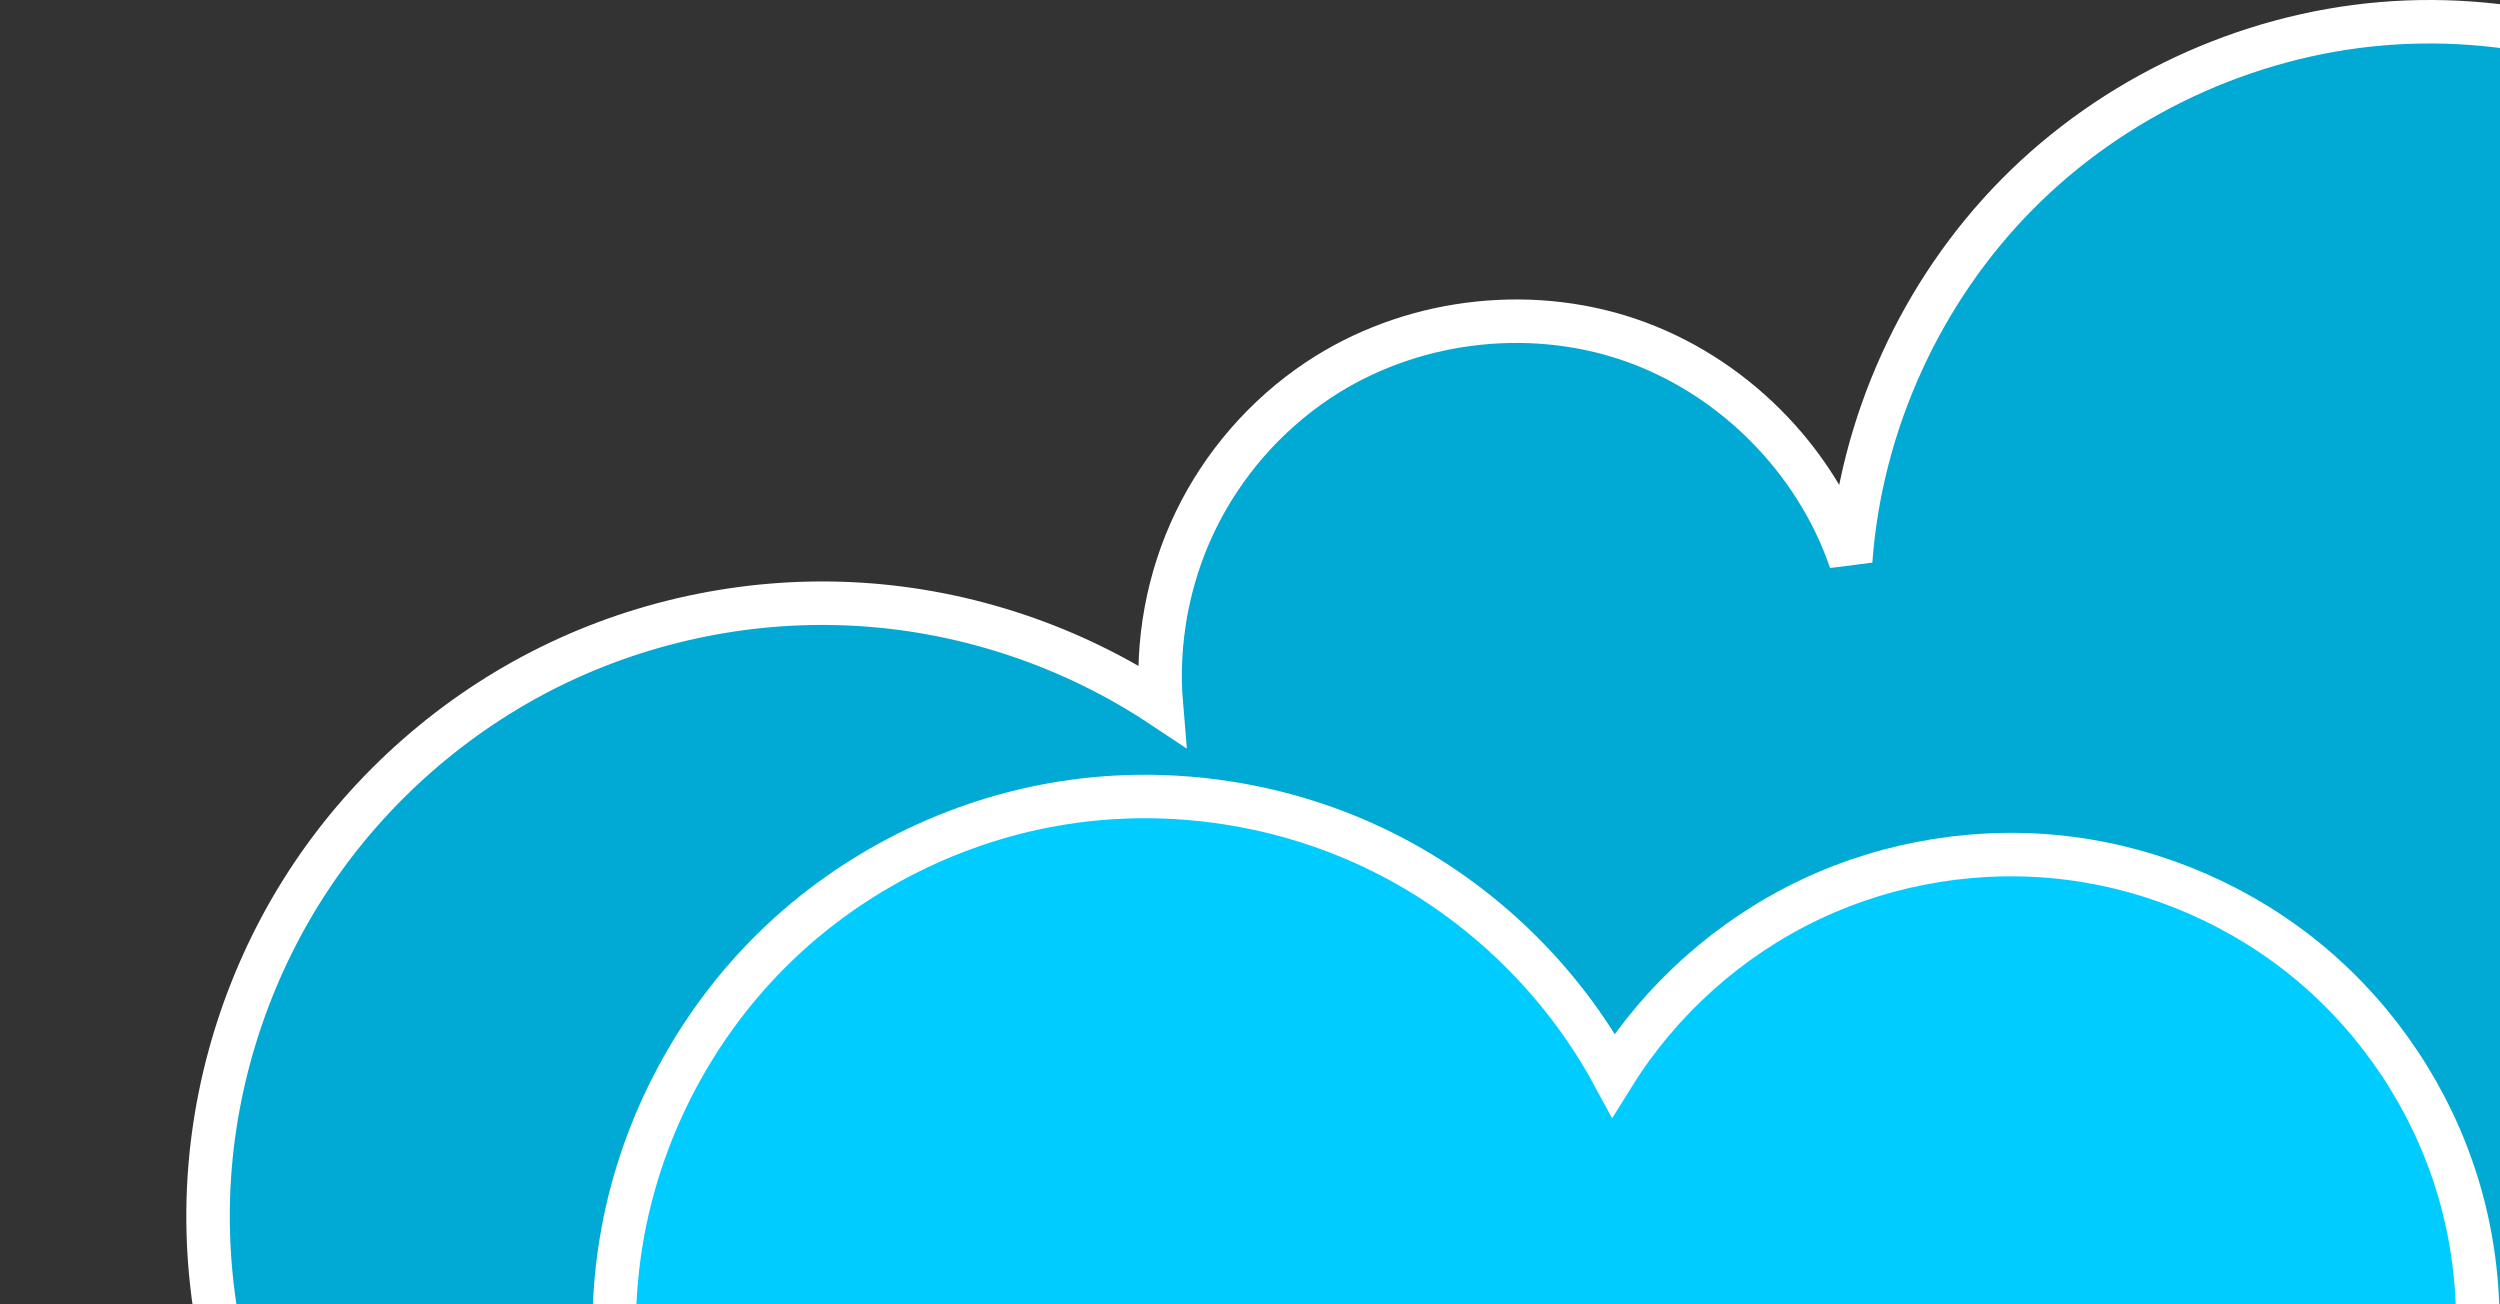 <?xml version="1.0" encoding="UTF-8" standalone="no"?>
<!-- Created with Inkscape (http://www.inkscape.org/) -->

<svg
   xmlns:dc="http://purl.org/dc/elements/1.1/"
   xmlns:cc="http://creativecommons.org/ns#"
   xmlns:rdf="http://www.w3.org/1999/02/22-rdf-syntax-ns#"
   xmlns:svg="http://www.w3.org/2000/svg"
   xmlns="http://www.w3.org/2000/svg"
   xmlns:sodipodi="http://sodipodi.sourceforge.net/DTD/sodipodi-0.dtd"
   xmlns:inkscape="http://www.inkscape.org/namespaces/inkscape"
   width="100%"
   viewBox="0 0 460 240"
   id="svg2"
   version="1.1"
   inkscape:version="0.48.1 "
   sodipodi:docname="clouds.svg">
  <rect x="0" y="0" width="460" height="240" fill="#333333" stroke="none"/>
  <title
     id="title3972">clouds</title>
  <defs
     id="defs4">
    <inkscape:path-effect
       effect="spiro"
       id="path-effect3916"
       is_visible="true" />
    <inkscape:path-effect
       effect="spiro"
       id="path-effect3123"
       is_visible="true" />
    <inkscape:path-effect
       effect="spiro"
       id="path-effect3119"
       is_visible="true" />
    <inkscape:path-effect
       effect="spiro"
       id="path-effect3115"
       is_visible="true" />
    <inkscape:path-effect
       effect="spiro"
       id="path-effect3111"
       is_visible="true" />
    <inkscape:path-effect
       effect="spiro"
       id="path-effect3107"
       is_visible="true" />
    <inkscape:path-effect
       effect="spiro"
       id="path-effect3103"
       is_visible="true" />
    <inkscape:path-effect
       effect="spiro"
       id="path-effect3099"
       is_visible="true" />
    <inkscape:path-effect
       effect="spiro"
       id="path-effect3095"
       is_visible="true" />
    <inkscape:path-effect
       effect="spiro"
       id="path-effect3091"
       is_visible="true" />
    <inkscape:path-effect
       effect="spiro"
       id="path-effect3087"
       is_visible="true" />
    <inkscape:path-effect
       effect="spiro"
       id="path-effect3083"
       is_visible="true" />
    <inkscape:path-effect
       effect="spiro"
       id="path-effect3079"
       is_visible="true" />
    <inkscape:path-effect
       effect="spiro"
       id="path-effect3075"
       is_visible="true" />
    <inkscape:path-effect
       effect="spiro"
       id="path-effect3071"
       is_visible="true" />
    <inkscape:path-effect
       effect="spiro"
       id="path-effect3067"
       is_visible="true" />
    <inkscape:path-effect
       effect="spiro"
       id="path-effect3063"
       is_visible="true" />
    <inkscape:path-effect
       effect="spiro"
       id="path-effect3059"
       is_visible="true" />
    <inkscape:path-effect
       effect="spiro"
       id="path-effect3055"
       is_visible="true" />
    <inkscape:path-effect
       effect="spiro"
       id="path-effect3051"
       is_visible="true" />
    <inkscape:path-effect
       effect="spiro"
       id="path-effect3047"
       is_visible="true" />
    <inkscape:path-effect
       effect="spiro"
       id="path-effect3043"
       is_visible="true" />
    <inkscape:path-effect
       effect="spiro"
       id="path-effect3039"
       is_visible="true" />
    <inkscape:path-effect
       effect="spiro"
       id="path-effect3035"
       is_visible="true" />
    <inkscape:path-effect
       effect="spiro"
       id="path-effect3031"
       is_visible="true" />
    <inkscape:path-effect
       effect="spiro"
       id="path-effect3027"
       is_visible="true" />
    <inkscape:path-effect
       effect="spiro"
       id="path-effect3023"
       is_visible="true" />
    <inkscape:path-effect
       effect="spiro"
       id="path-effect3019"
       is_visible="true" />
    <inkscape:path-effect
       effect="spiro"
       id="path-effect3015"
       is_visible="true" />
    <inkscape:path-effect
       effect="spiro"
       id="path-effect3011"
       is_visible="true" />
    <inkscape:path-effect
       effect="spiro"
       id="path-effect3007"
       is_visible="true" />
    <inkscape:path-effect
       effect="spiro"
       id="path-effect3003"
       is_visible="true" />
    <inkscape:path-effect
       effect="spiro"
       id="path-effect2999"
       is_visible="true" />
    <inkscape:path-effect
       effect="spiro"
       id="path-effect2995"
       is_visible="true" />
    <inkscape:path-effect
       effect="spiro"
       id="path-effect2991"
       is_visible="true" />
    <inkscape:path-effect
       effect="spiro"
       id="path-effect2987"
       is_visible="true" />
    <inkscape:path-effect
       effect="spiro"
       id="path-effect3119-0"
       is_visible="true" />
    <inkscape:path-effect
       effect="spiro"
       id="path-effect3916-5"
       is_visible="true" />
    <inkscape:path-effect
       effect="spiro"
       id="path-effect3916-8"
       is_visible="true" />
  </defs>
  <sodipodi:namedview
     id="base"
     pagecolor="#ffffff"
     bordercolor="#666666"
     borderopacity="1.0"
     inkscape:pageopacity="0.0"
     inkscape:pageshadow="2"
     inkscape:zoom="0.35"
     inkscape:cx="209.43521"
     inkscape:cy="54.693671"
     inkscape:document-units="px"
     inkscape:current-layer="layer1"
     showgrid="false"
     fit-margin-top="0"
     fit-margin-left="0"
     fit-margin-right="0"
     fit-margin-bottom="0"
     inkscape:window-width="1356"
     inkscape:window-height="691"
     inkscape:window-x="2270"
     inkscape:window-y="154"
     inkscape:window-maximized="0" />
  <g
     inkscape:label="Ebene 1"
     inkscape:groupmode="layer"
     id="layer1"
     transform="translate(588.007,-60.579)">
    <path
       style="fill:#00aad4;stroke:#ffffff;stroke-width:8;stroke-linecap:butt;stroke-linejoin:miter;stroke-miterlimit:4;stroke-opacity:1;stroke-dasharray:none"
       d="m 11.93,321.231 11.086,8.869 c 2.302,11.316 1.451,23.256 -2.433,34.131 -3.884,10.875 -10.789,20.653 -19.739,27.951 -15.55,12.68 -37.298,17.355 -56.685,12.185 -19.387,-5.17 -35.919,-20.053 -43.091,-38.792 -1.751,21.348 -9.072,42.214 -21.042,59.976 -11.97,17.762 -28.563,32.38 -47.692,42.016 -18.957,9.549 -40.363,14.187 -61.572,13.34 -21.209,-0.847 -42.177,-7.177 -60.312,-18.208 -18.135,-11.031 -33.398,-26.739 -43.904,-45.183 -10.506,-18.444 -16.231,-39.585 -16.469,-60.81 -15.135,18.21 -36.139,31.463 -59.091,37.285 -22.952,5.822 -47.733,4.183 -69.718,-4.611 -21.985,-8.794 -41.061,-24.698 -53.666,-44.742 -12.605,-20.045 -18.675,-44.127 -17.076,-67.752 1.328,-19.62 7.891,-38.862 18.83,-55.204 10.939,-16.342 26.227,-29.743 43.861,-38.449 17.634,-8.705 37.569,-12.693 57.195,-11.44 19.625,1.253 38.892,7.743 55.275,18.62 -0.989,-11.576 1.185,-23.407 6.225,-33.874 5.04,-10.468 12.933,-19.545 22.599,-25.991 16.569,-11.049 38.332,-13.904 57.191,-7.504 18.859,6.4 34.389,21.912 40.811,40.763 1.829,-25.154 12.896,-49.532 30.627,-67.467 17.731,-17.935 41.982,-29.279 67.113,-31.396 25.131,-2.116 50.938,5.013 71.418,19.73 20.481,14.717 35.469,36.902 41.479,61.395 4.09,16.669 4.09,34.327 0,50.996 7.124,-12.729 17.538,-23.597 29.951,-31.259 12.413,-7.661 26.797,-12.098 41.368,-12.761 14.572,-0.662 29.299,2.451 42.355,8.955 13.056,6.504 24.414,16.383 32.663,28.413 10.092,14.717 15.45,32.629 15.096,50.47 -0.354,17.842 -6.418,35.526 -17.086,49.832 -10.668,14.305 -25.889,25.161 -42.889,30.589 -17,5.428 -35.695,5.402 -52.679,-0.074"
       id="path3914-3"
       inkscape:path-effect="#path-effect3916-5"
       inkscape:original-d="m 11.929778,321.23134 c 2.862227,5.72444 8.009911,2.71643 11.086159,8.86893 5.294455,18.11186 -10.826352,50.32715 -22.17231043,62.08246 C -27.049412,420.07576 -187.47477,168.11081 -98.931797,365.57596 c 15.956101,7.97804 -59.194533,90.54514 -68.734133,101.99263 -45.50186,54.60219 -229.59635,-36.30196 -182.25637,-110.86155 -41.94532,56.7961 -157.36086,-30.02336 -199.55079,-79.82032 -77.21451,-89.98796 118.5393,-162.33765 175.16122,-86.47201 11.31609,-19.75754 22.31427,-45.77581 28.82401,-59.86523 32.19364,-64.387196 98.00165,-63.687899 98.00165,33.25847 12.42053,-49.14467 210.63691,-95.707366 210.63691,-17.73785 0,12.00409 8.699127,42.29718 0,50.99631 74.817775,-24.52495 166.95127,-75.62772 146.33723,-6.6517 -4.81628,14.44887 -81.66508,126.84337 -97.558152,130.81663 z"
       inkscape:connector-curvature="0"
       sodipodi:nodetypes="ccccscccccsccc" />
    <path
       style="fill:#00ccff;stroke:#ffffff;stroke-width:8;stroke-linecap:butt;stroke-linejoin:miter;stroke-miterlimit:4;stroke-opacity:1;stroke-dasharray:none"
       d="m -87.15,453.505 11.086,8.869 c 1.455,22.547 -6.763,45.558 -22.172,62.082 -18.832,20.195 -48.176,29.996 -75.364,25.172 -27.188,-4.824 -51.37,-24.122 -62.104,-49.562 -5.168,21.26 -16.932,40.867 -33.258,55.431 -14.629,13.05 -32.852,22.029 -52.113,25.678 -19.261,3.649 -39.506,1.959 -57.895,-4.835 -18.389,-6.794 -34.87,-18.672 -47.132,-33.967 -12.262,-15.296 -20.269,-33.966 -22.9,-53.393 -20.826,11.894 -46.492,14.997 -69.553,8.408 -23.06,-6.589 -43.213,-22.783 -54.612,-43.884 -8.199,-15.178 -11.916,-32.742 -10.57,-49.941 1.347,-17.198 7.753,-33.97 18.215,-47.686 10.462,-13.717 24.942,-24.33 41.172,-30.177 16.23,-5.847 34.152,-6.906 50.958,-3.013 -2.156,-11.694 -2.156,-23.782 0,-35.476 3.641,-19.75 13.54,-38.298 27.92,-52.316 14.38,-14.019 33.174,-23.442 53.01,-26.579 19.836,-3.137 40.621,0.027 58.625,8.924 18.004,8.897 33.143,23.485 42.701,41.148 8.651,-13.903 21.361,-25.246 36.154,-32.267 14.793,-7.021 31.617,-9.695 47.858,-7.607 16.241,2.088 31.842,8.931 44.377,19.466 12.536,10.535 21.963,24.724 26.816,40.363 5.115,16.483 5.115,34.514 0,50.996 11.732,-9.177 26.474,-14.439 41.366,-14.764 14.891,-0.325 29.849,4.29 41.97,12.947 12.12,8.657 21.336,21.31 25.859,35.502 4.523,14.192 4.327,29.844 -0.55,43.918 -4.376,12.631 -12.481,23.945 -23.033,32.152 -10.552,8.207 -23.512,13.278 -36.832,14.41"
       id="path3914"
       inkscape:path-effect="#path-effect3916"
       inkscape:original-d="m -87.150101,453.50476 c 2.862226,5.72444 8.00991,2.71643 11.086159,8.86893 5.294454,18.11186 -10.826352,50.32715 -22.172311,62.08246 -27.893037,27.89304 -115.640957,-8.99756 -137.468317,-24.38954 15.95607,7.97804 -23.71889,43.98329 -33.25846,55.43078 -45.50184,54.60219 -227.3791,8.04266 -180.03915,-66.51693 -41.94532,56.7961 -81.97498,14.32127 -124.16491,-35.4757 -77.21453,-89.98796 43.15341,-206.68227 99.77537,-130.81663 11.31603,-19.75754 -6.50974,-21.38627 0,-35.47569 32.1936,-64.3872 182.25638,-125.77036 182.25638,-28.824 12.42058,-49.14467 155.20616,-58.01443 155.20616,19.95508 0,12.00409 8.69913,42.29718 0,50.99631 74.817782,-24.52495 129.2583527,8.62705 108.644312,77.60308 -4.816287,14.44887 -43.972161,42.58859 -59.865233,46.56185 z"
       inkscape:connector-curvature="0"
       sodipodi:nodetypes="ccccscccccsccc" />
    <path
       style="fill:#00ccff;stroke:#ffffff;stroke-width:8;stroke-linecap:butt;stroke-linejoin:miter;stroke-miterlimit:4;stroke-opacity:1;stroke-dasharray:none"
       d="m 108.117,235.76 3.282,-2.626 c 1.114,-4.543 0.878,-9.408 -0.671,-13.822 -1.548,-4.414 -4.404,-8.36 -8.112,-11.212 -3.213,-2.471 -7.055,-4.119 -11.06,-4.744 -4.005,-0.625 -8.166,-0.226 -11.979,1.149 -3.813,1.375 -7.272,3.722 -9.957,6.759 -2.685,3.037 -4.592,6.756 -5.489,10.709 -3.556,-3.947 -8.134,-6.965 -13.163,-8.679 -5.028,-1.714 -10.497,-2.12 -15.723,-1.168 -6.421,1.17 -12.449,4.407 -16.971,9.113 -4.522,4.706 -7.516,10.858 -8.429,17.32 -2.371,-5.576 -6.691,-10.302 -12.034,-13.162 -5.342,-2.86 -11.67,-3.836 -17.626,-2.718 -5.956,1.118 -11.499,4.322 -15.44,8.925 -3.941,4.603 -6.254,10.573 -6.442,16.63 -0.268,8.625 3.92,17.27 10.854,22.406 6.934,5.136 16.424,6.623 24.597,3.854 -0.512,3.476 -0.512,7.028 0,10.504 1.41,9.568 6.856,18.475 14.731,24.089 7.875,5.614 18.071,7.86 27.575,6.073 9.505,-1.787 18.189,-7.581 23.488,-15.672 5.299,-8.091 7.139,-18.367 4.978,-27.794 l 29.146,0.83 c 2.204,8.811 8.098,16.636 15.958,21.187 7.86,4.55 17.582,5.765 26.32,3.288 8.738,-2.477 16.377,-8.611 20.68,-16.609 4.304,-7.998 5.216,-17.752 2.469,-26.409 -3.156,-9.947 -11.15,-18.233 -20.977,-21.745 -9.827,-3.512 -21.262,-2.169 -30.007,3.524"
       id="path3914-7"
       inkscape:path-effect="#path-effect3916-8"
       inkscape:original-d="m 108.11742,235.75997 c 0.84748,-1.69494 2.37165,-0.8043 3.28249,-2.62599 1.56763,-5.36271 -5.42279,-21.55299 -8.7822,-25.0336 -8.258808,-8.25881 -32.022734,9.31576 -38.485565,13.87316 4.724413,-2.36221 -26.061296,-6.45799 -28.885854,-9.84746 -13.472578,-16.16709 -39.4170264,4.3571 -25.4002103,26.43333 -12.4195274,-16.81669 -39.0492497,-5.07031 -51.5412047,9.674 -22.862339,26.6444 18.685705,48.72282 35.4508188,26.25987 3.3505518,5.84998 -1.9274588,6.33223 0,10.50395 17.7829872,38.59153 69.5104462,5.18105 70.7727692,-13.30339 9.847451,-1.58479 31.721742,3.40566 29.146033,0.82995 22.152693,7.26156 71.530383,1.88009 65.426803,-18.54292 -1.42605,-4.27815 -46.27812,-17.04446 -50.98388,-18.2209 z"
       inkscape:connector-curvature="0"
       sodipodi:nodetypes="ccccscccccccc" />
  </g>
</svg>
